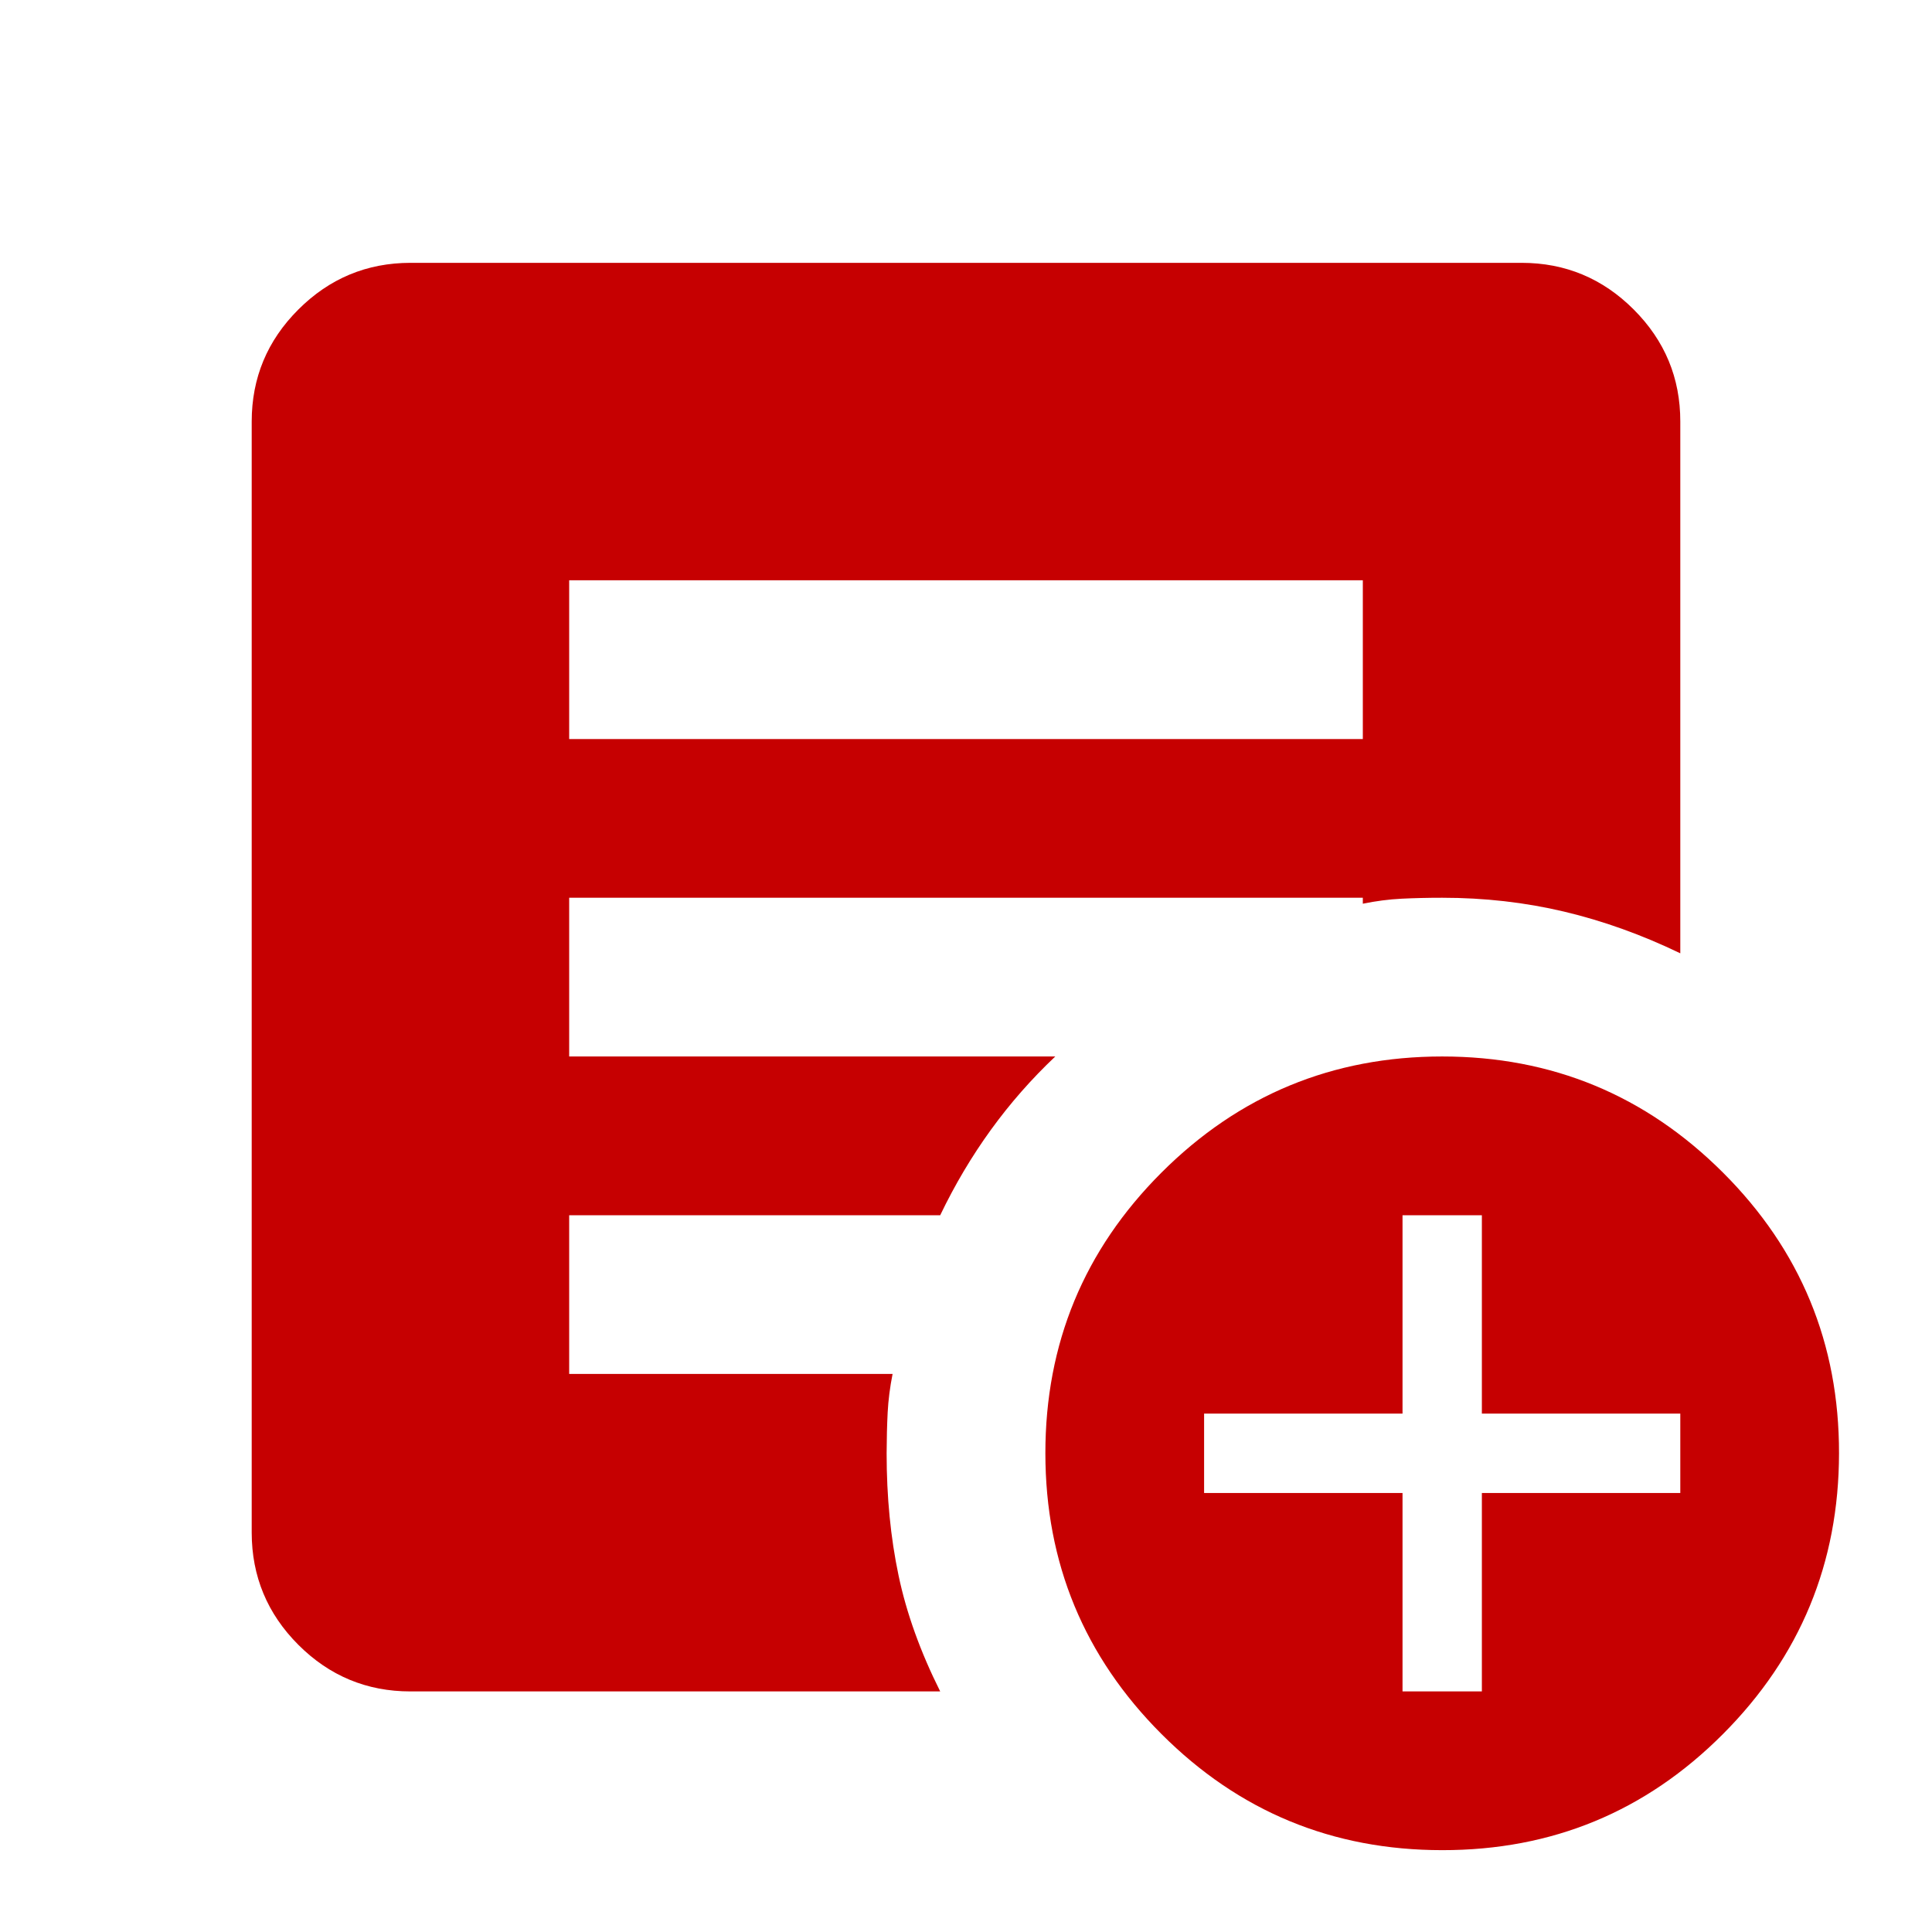 <svg xmlns="http://www.w3.org/2000/svg" width="71" height="71" viewBox="0 0 71 71" fill="none">
  <path d="M51.542 62.159H54.458V54.867H61.75V51.95H54.458V44.659H51.542V51.95H44.25V54.867H51.542V62.159ZM53 67.992C48.965 67.992 45.526 66.57 42.684 63.725C39.841 60.88 38.419 57.441 38.417 53.409C38.415 49.376 39.837 45.937 42.684 43.092C45.53 40.248 48.969 38.825 53 38.825C57.031 38.825 60.471 40.248 63.319 43.092C66.168 45.937 67.589 49.376 67.583 53.409C67.578 57.441 66.155 60.881 63.316 63.728C60.477 66.575 57.039 67.996 53 67.992ZM20.917 27.159H50.083V21.325H20.917V27.159ZM34.552 62.159H15.083C13.479 62.159 12.106 61.588 10.965 60.447C9.824 59.305 9.252 57.931 9.25 56.325V15.492C9.25 13.888 9.822 12.515 10.965 11.374C12.108 10.232 13.481 9.661 15.083 9.659H55.917C57.521 9.659 58.895 10.23 60.038 11.374C61.181 12.517 61.752 13.89 61.75 15.492V35.034C60.34 34.353 58.918 33.843 57.483 33.502C56.048 33.162 54.554 32.992 53 32.992C52.465 32.992 51.967 33.004 51.504 33.027C51.041 33.05 50.568 33.112 50.083 33.211V32.992H20.917V38.825H38.781C37.906 39.652 37.117 40.551 36.413 41.523C35.709 42.495 35.089 43.541 34.552 44.659H20.917V50.492H32.802C32.705 50.978 32.645 51.453 32.621 51.915C32.598 52.378 32.585 52.876 32.583 53.409C32.583 55.013 32.729 56.508 33.021 57.895C33.312 59.281 33.823 60.702 34.552 62.159Z" fill="#C60001"/>
</svg>